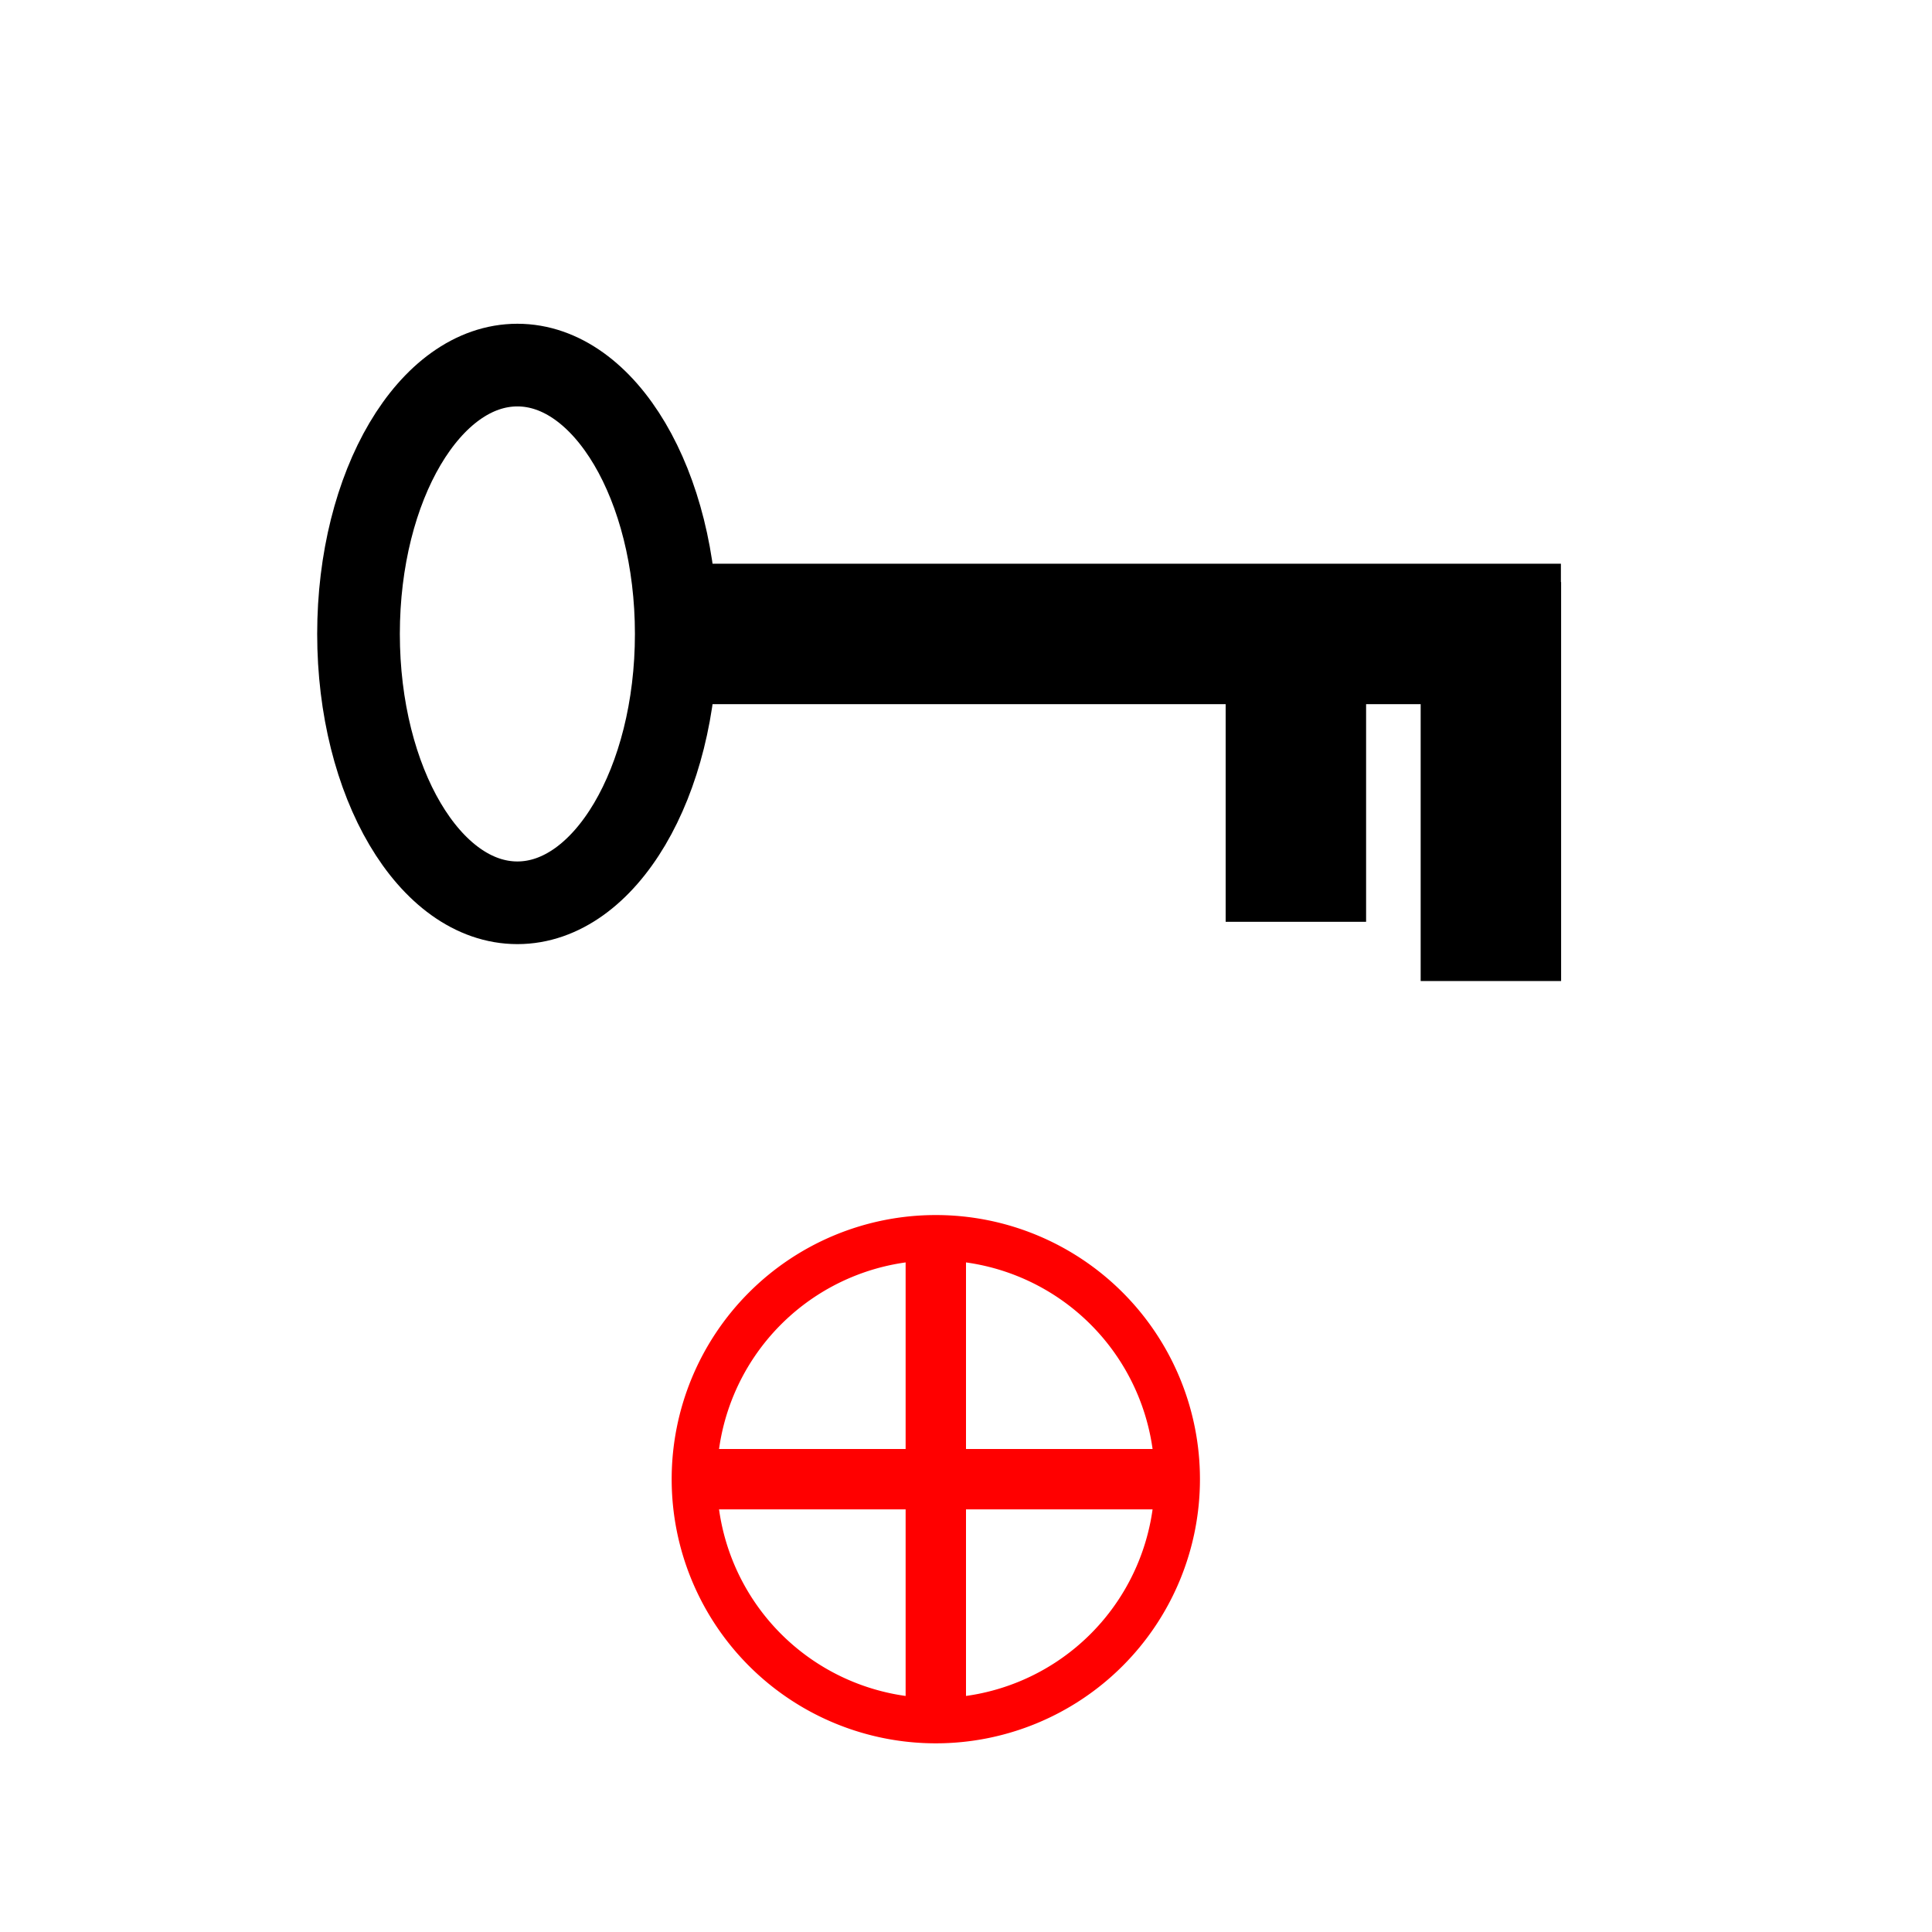 <svg width="512" xmlns="http://www.w3.org/2000/svg" height="512">
<defs/>
<g fill="none" transform="translate(0 492)">
<g stroke="#f00">
<g stroke-width="16">
<path d="m184-100 128,0"/>
<path d="m248-164 0,128"/>
</g>
<path stroke-width="12" d="m312,248a64,64 0 1,1 -128,0 64,64 0 1,1 128,0z" transform="translate(0 -348)"/>
</g>
<g stroke="#000">
<g stroke-width="37.22">
<path d="m184-324 229.655,0"/>
<path d="m343.421-332.779 0,85.067"/>
<path d="m395.102-337.747 0,105.732"/>
</g>
<path stroke-width="21.905" d="m137.111-395.249c23.24,0 42.102,31.92 42.102,71.249 0,39.33-18.862,71.249-42.102,71.249-23.24,0-42.102-31.92-42.102-71.249 0-39.329 18.862-71.249 42.102-71.249z"/>
</g>
</g>
</svg>
